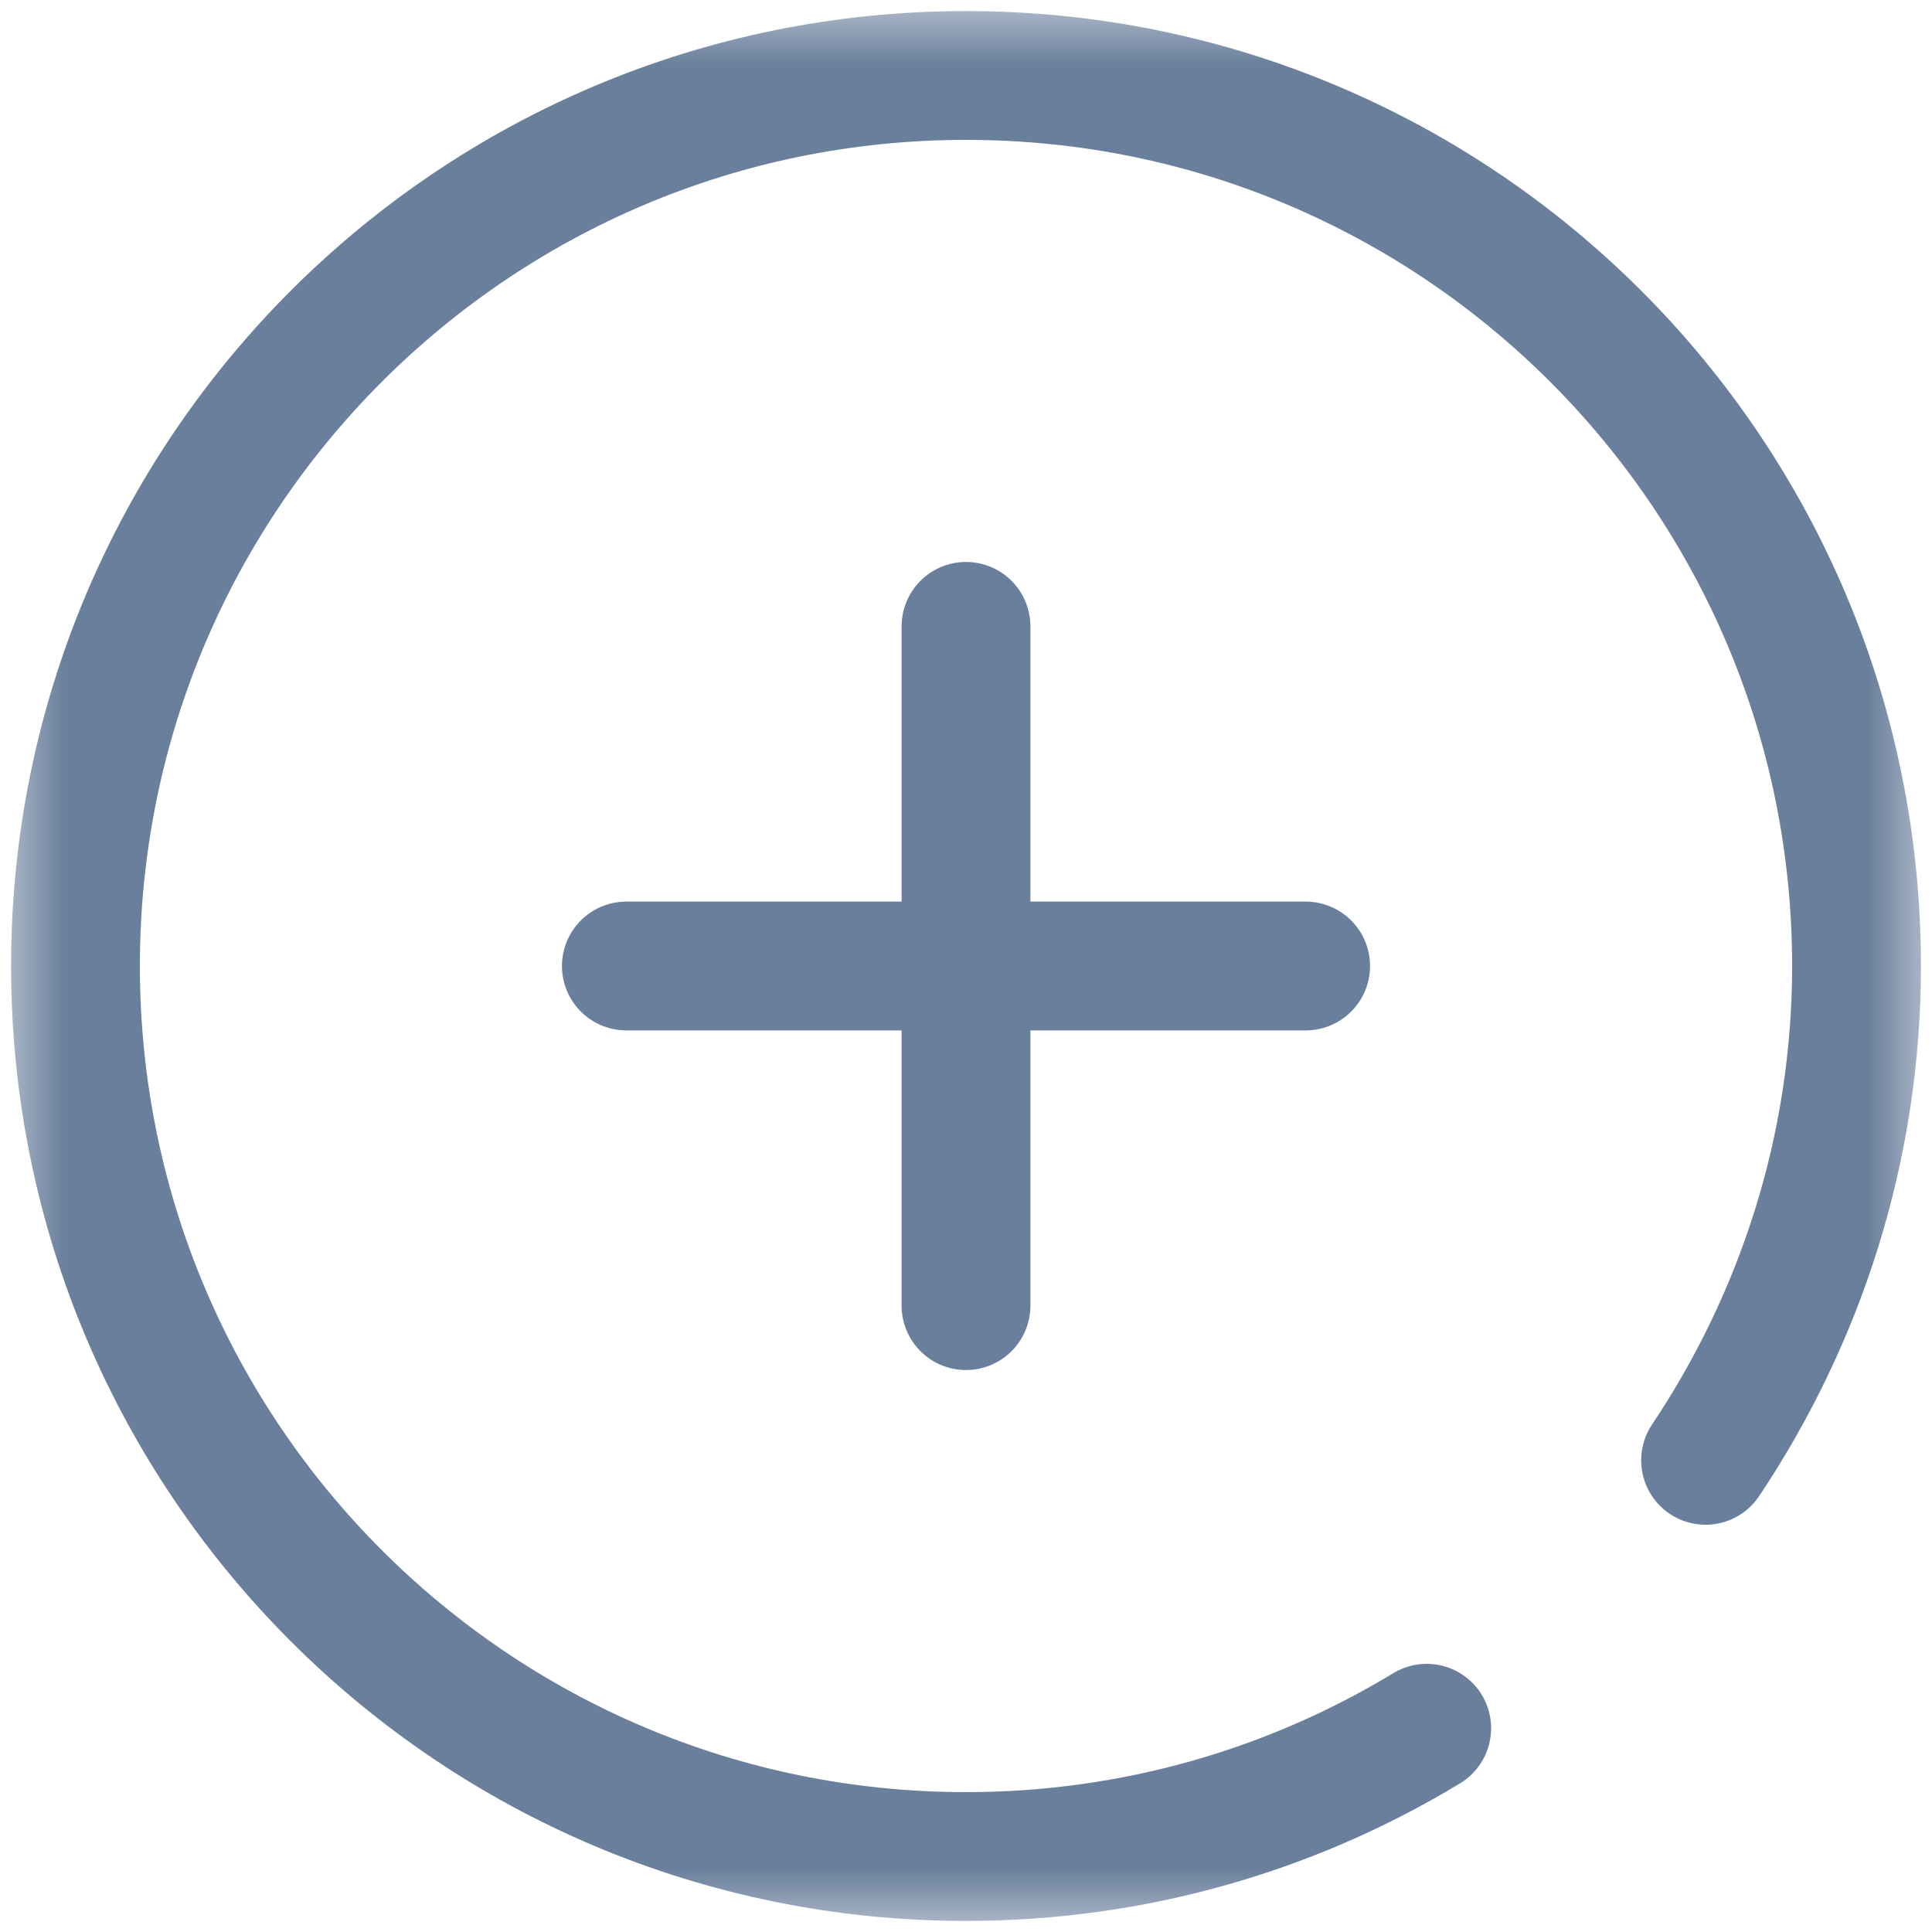 <svg width="15" height="15" viewBox="0 0 15 15" fill="none" xmlns="http://www.w3.org/2000/svg">
<g id="g141">
<g id="g143">
<path id="path145" d="M7.5 4.863V10.137" stroke="#697F9B" stroke-miterlimit="10" stroke-linecap="round" stroke-linejoin="round"/>
</g>
<g id="g147">
<path id="path149" d="M4.863 7.5H10.137" stroke="#697F9B" stroke-miterlimit="10" stroke-linecap="round" stroke-linejoin="round"/>
</g>
<g id="g151">
<g id="Clip path group">
<mask id="mask0_577_15679" style="mask-type:luminance" maskUnits="userSpaceOnUse" x="0" y="0" width="15" height="15">
<g id="clipPath157">
<path id="path155" d="M0 0H15V15H0V0Z" fill="white"/>
</g>
</mask>
<g mask="url(#mask0_577_15679)">
<g id="g153">
<g id="g159">
<path id="path161" d="M11.077 13.418C10.034 14.05 8.809 14.414 7.5 14.414C3.681 14.414 0.586 11.319 0.586 7.5C0.586 3.681 3.681 0.586 7.5 0.586C11.319 0.586 14.414 3.681 14.414 7.5C14.414 8.92 13.976 10.24 13.242 11.338" stroke="#697F9B" stroke-miterlimit="10" stroke-linecap="round" stroke-linejoin="round"/>
</g>
</g>
</g>
</g>
</g>
</g>
</svg>
